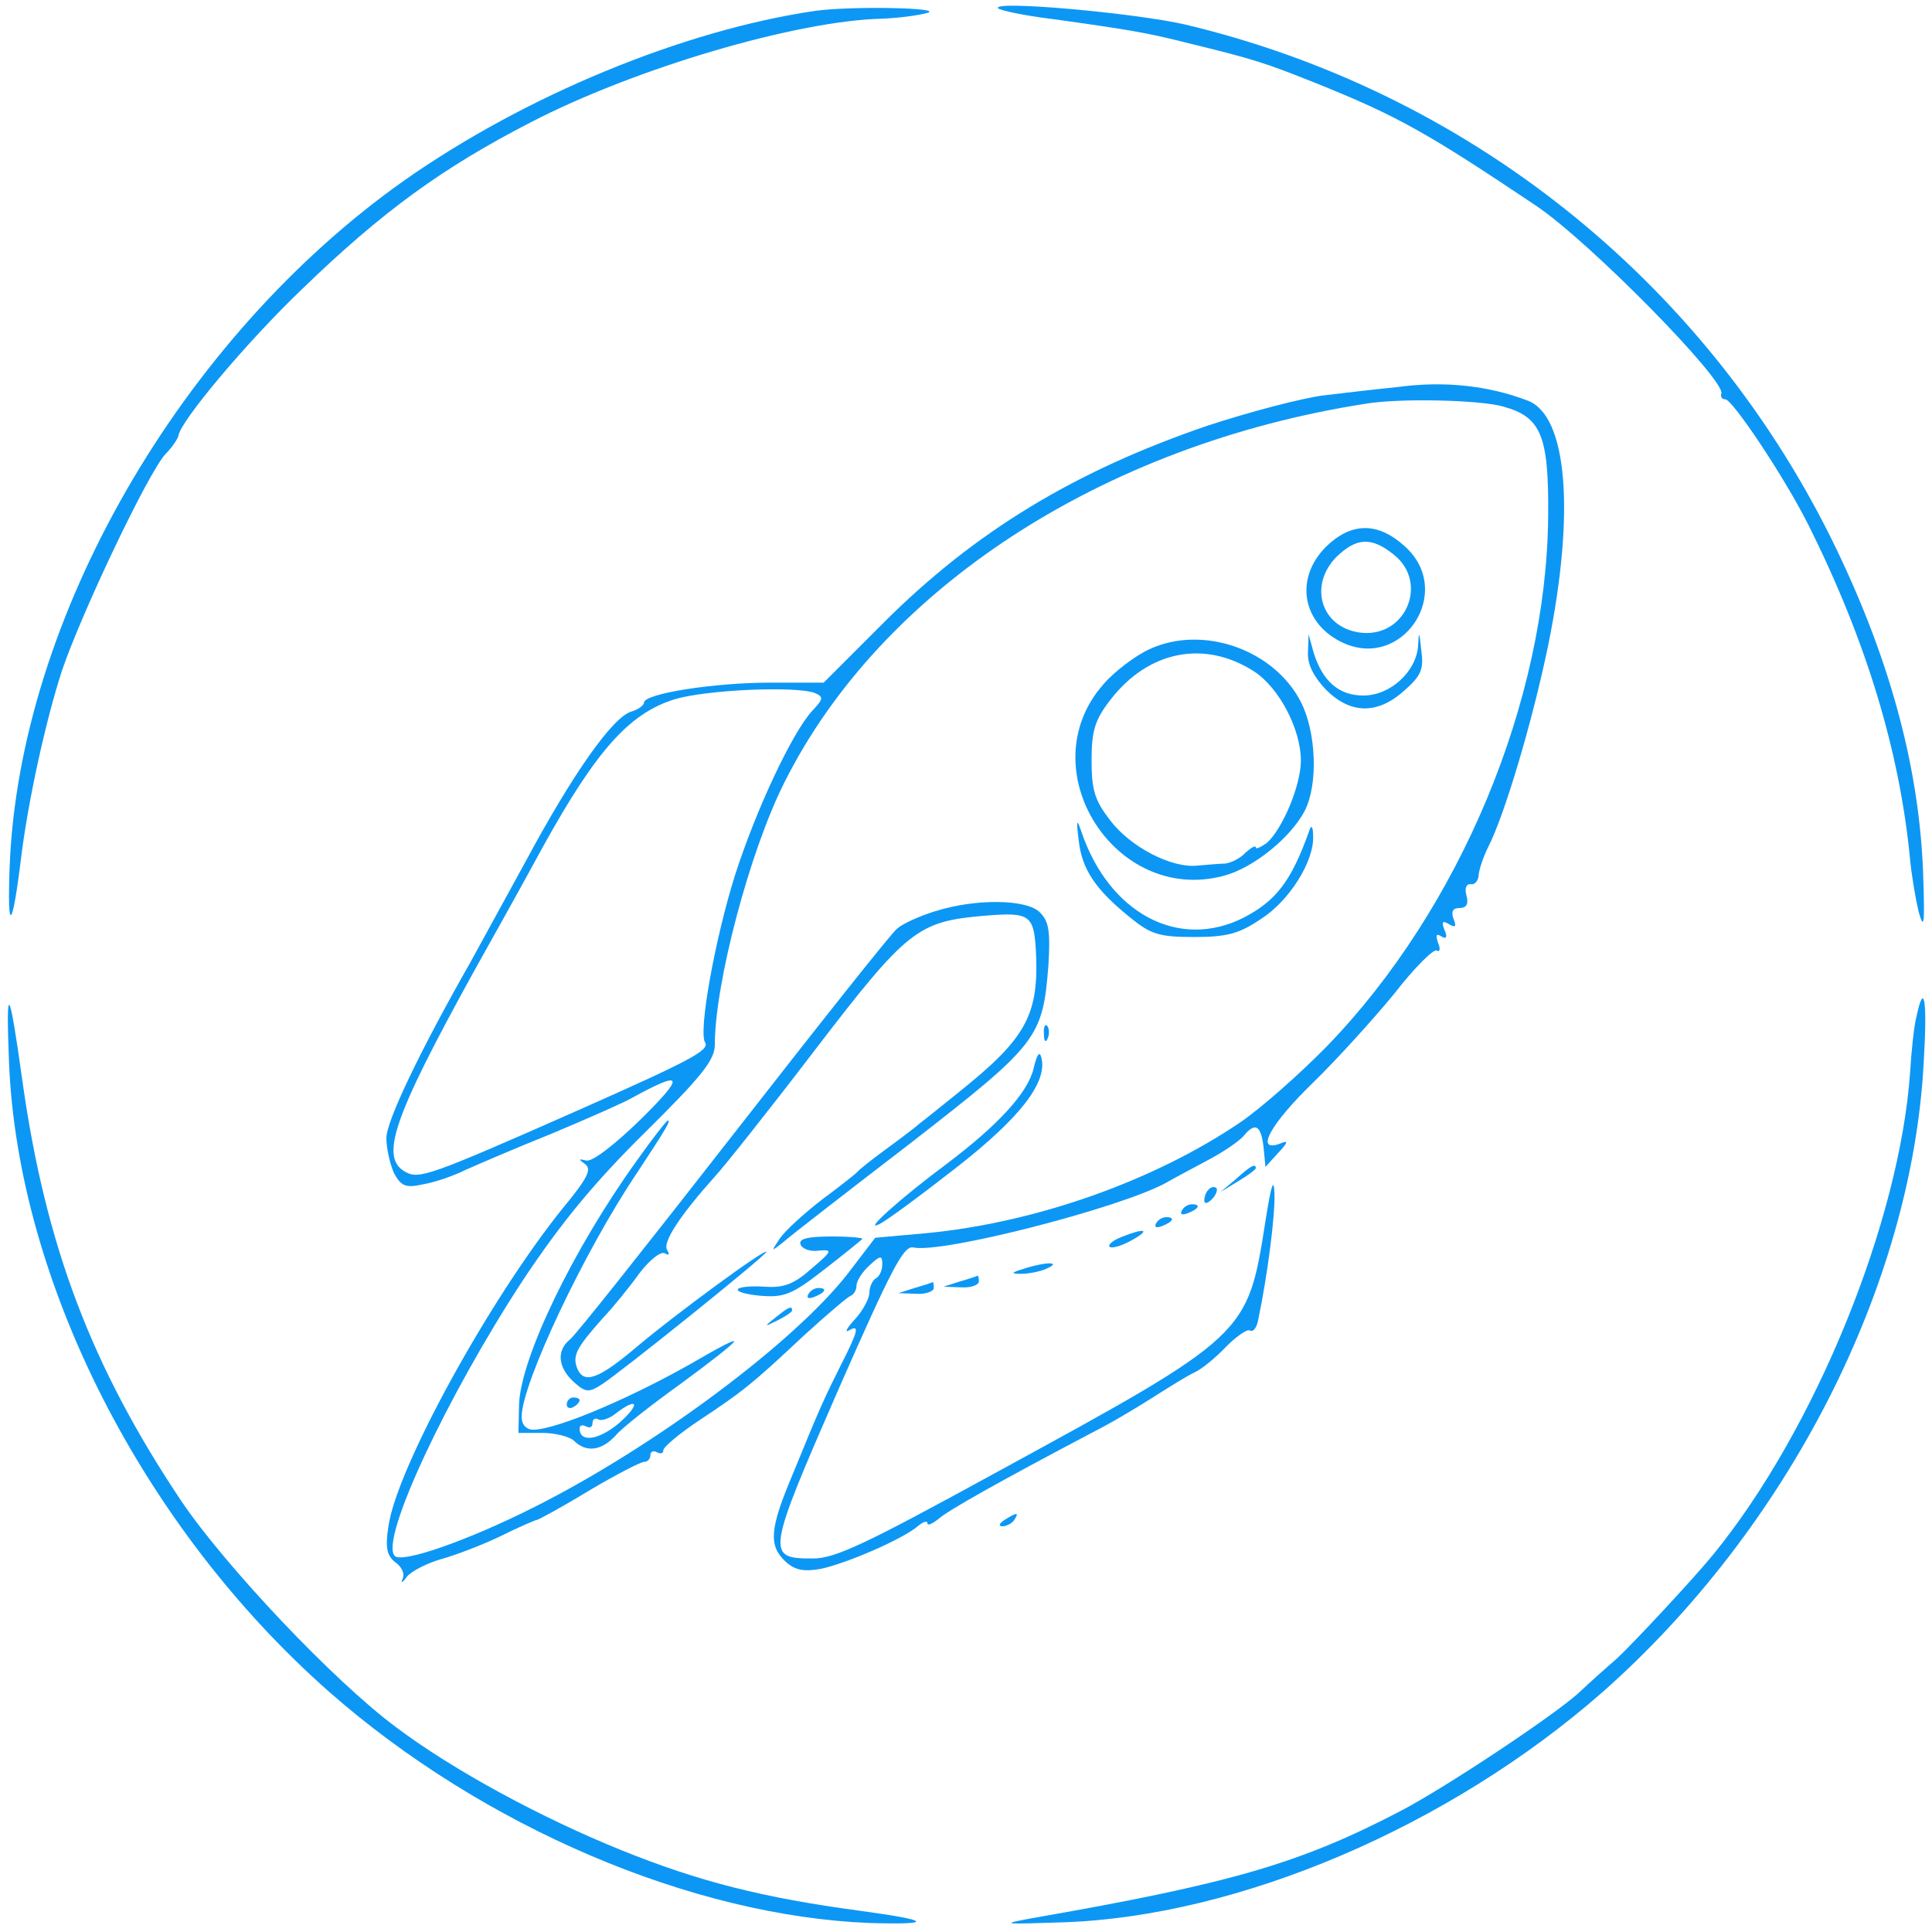 <?xml version="1.0" standalone="no"?>
<!DOCTYPE svg PUBLIC "-//W3C//DTD SVG 20010904//EN"
 "http://www.w3.org/TR/2001/REC-SVG-20010904/DTD/svg10.dtd">
<svg version="1.0" xmlns="http://www.w3.org/2000/svg"
 width="300pt" height="300pt" viewBox="0 0 300 300"
 preserveAspectRatio="xMidYMid meet">
<g transform="translate(0,300) scale(0.1,-0.1)"
fill="#0d97f4" stroke="none">
<path d="M1265 2983 c-204 -30 -449 -131 -637 -263 -347 -245 -598 -680 -613
-1065 -4 -107 4 -100 18 15 11 88 38 211 63 288 30 89 134 308 161 337 11 11
19 24 20 28 2 22 107 147 193 229 124 120 218 188 354 258 162 84 413 158 546
161 25 1 56 5 70 9 27 8 -119 11 -175 3z"/>
<path d="M1550 2987 c3 -3 39 -11 80 -16 123 -17 152 -22 215 -38 102 -25 118
-30 198 -62 127 -51 173 -77 343 -191 84 -57 292 -269 287 -291 -2 -5 1 -9 6
-9 11 0 92 -121 129 -195 90 -180 142 -352 158 -520 2 -22 8 -58 13 -80 9 -32
10 -20 7 65 -7 165 -54 335 -143 515 -200 402 -566 693 -1003 797 -79 18 -302
38 -290 25z"/>
<path d="M2170 2399 c-30 -3 -82 -9 -115 -13 -32 -4 -113 -25 -180 -47 -205
-70 -361 -164 -503 -306 l-93 -93 -83 0 c-87 0 -196 -17 -196 -31 0 -4 -9 -11
-20 -14 -29 -9 -91 -97 -164 -233 -35 -64 -74 -135 -86 -157 -78 -137 -130
-246 -130 -272 0 -17 6 -42 12 -55 11 -20 18 -23 45 -17 18 3 47 13 65 22 18
8 78 34 133 56 55 23 112 48 126 56 80 44 84 36 14 -33 -41 -40 -76 -67 -85
-64 -12 3 -12 2 -1 -6 10 -8 3 -22 -35 -68 -113 -140 -259 -405 -271 -495 -5
-33 -2 -45 11 -55 10 -7 15 -18 11 -26 -3 -7 0 -6 7 4 8 9 32 21 53 27 22 6
64 22 93 36 28 14 54 25 56 25 2 0 39 20 80 45 42 25 81 45 86 45 6 0 10 5 10
11 0 5 5 7 10 4 6 -3 10 -2 10 3 0 5 25 26 55 46 68 45 82 56 162 131 36 33
69 61 74 63 5 2 9 9 9 16 0 7 9 21 20 31 17 16 20 16 20 2 0 -9 -4 -19 -10
-22 -5 -3 -10 -13 -10 -22 0 -9 -10 -28 -22 -41 -13 -14 -17 -22 -10 -18 17
10 15 0 -12 -53 -26 -52 -33 -67 -75 -170 -36 -85 -38 -111 -11 -136 14 -13
28 -16 55 -11 38 8 125 45 150 66 8 7 15 9 15 5 0 -5 8 -1 18 7 15 13 91 56
237 133 28 14 70 39 95 55 25 16 54 34 65 39 11 5 33 23 49 40 16 16 33 28 37
25 5 -3 11 5 13 18 14 67 26 159 25 194 -1 27 -5 15 -14 -42 -28 -178 -27
-177 -421 -392 -201 -110 -247 -132 -282 -132 -73 0 -72 6 41 265 81 184 100
221 115 218 44 -10 320 61 392 100 19 11 52 28 72 39 20 11 42 26 49 34 18 22
27 17 31 -17 l3 -31 19 21 c17 18 17 21 3 15 -39 -14 -14 31 52 95 37 36 94
99 126 138 31 40 61 70 66 67 5 -3 6 3 2 12 -4 12 -3 15 5 10 8 -5 10 -1 5 10
-5 13 -3 15 7 9 10 -6 12 -4 7 8 -4 12 -1 17 9 17 11 0 15 6 11 20 -3 11 0 18
7 17 6 -1 11 5 12 13 0 8 7 29 15 45 25 49 68 192 93 313 42 206 30 357 -32
380 -60 23 -129 31 -202 21z m163 -30 c60 -16 72 -45 71 -169 -2 -288 -137
-611 -343 -824 -42 -43 -102 -96 -134 -118 -135 -92 -320 -157 -490 -173 l-78
-7 -42 -55 c-83 -107 -300 -269 -487 -363 -103 -52 -206 -88 -217 -76 -24 24
81 248 199 428 59 89 111 152 190 230 88 87 108 112 108 136 0 95 54 300 108
407 150 300 493 524 902 588 53 9 177 6 213 -4z m-1068 -445 c14 -6 14 -9 -4
-28 -31 -34 -87 -153 -120 -256 -31 -99 -57 -243 -46 -259 7 -12 -26 -29 -195
-104 -235 -104 -249 -108 -270 -97 -41 22 -20 83 105 310 20 36 69 123 108
195 83 150 134 207 204 229 49 15 188 21 218 10z"/>
<path d="M2059 2151 c-48 -48 -38 -116 22 -147 95 -49 180 77 100 148 -42 38
-83 37 -122 -1z m105 -12 c56 -44 18 -132 -54 -121 -59 9 -78 73 -35 117 31
30 54 32 89 4z"/>
<path d="M2202 1997 c-3 -40 -43 -77 -85 -77 -38 0 -63 22 -77 66 l-8 29 -1
-28 c-1 -19 9 -38 28 -58 38 -38 80 -39 122 -1 26 23 30 33 26 62 -3 30 -4 31
-5 7z"/>
<path d="M1785 1992 c-22 -10 -55 -35 -72 -55 -115 -131 18 -342 187 -297 46
12 104 59 126 101 21 41 18 122 -6 169 -42 82 -153 120 -235 82z m163 -35 c39
-26 72 -90 72 -138 0 -39 -29 -107 -53 -128 -10 -7 -17 -10 -17 -7 0 4 -7 0
-16 -8 -8 -9 -23 -16 -32 -17 -9 0 -28 -2 -42 -3 -40 -5 -105 29 -136 70 -24
31 -29 47 -29 93 0 46 5 63 29 94 59 77 147 94 224 44z"/>
<path d="M1675 1695 c5 -45 26 -76 79 -119 33 -27 46 -31 100 -31 51 0 70 5
104 28 44 28 83 90 81 129 0 15 -3 18 -6 8 -28 -79 -52 -109 -102 -135 -101
-51 -209 7 -252 134 -7 21 -8 18 -4 -14z"/>
<path d="M1452 1585 c-23 -7 -50 -19 -59 -27 -9 -7 -123 -151 -254 -319 -131
-168 -245 -312 -254 -319 -21 -17 -19 -43 6 -66 18 -16 23 -17 43 -4 30 19
256 201 256 206 0 7 -143 -98 -202 -148 -59 -50 -82 -58 -92 -32 -7 19 -1 31
39 76 17 18 43 50 58 71 16 21 33 34 39 31 7 -4 8 -2 4 5 -8 12 22 56 74 114
14 15 84 103 155 196 144 188 160 200 263 209 74 6 78 2 81 -64 3 -92 -18
-128 -119 -209 -25 -20 -52 -42 -60 -48 -8 -7 -33 -26 -55 -42 -22 -16 -42
-32 -45 -36 -3 -3 -27 -22 -54 -42 -27 -21 -56 -47 -65 -60 -14 -21 -14 -21 5
-6 10 9 99 78 198 154 198 154 205 163 214 276 3 52 1 68 -13 82 -20 21 -100
22 -163 2z"/>
<path d="M1621 1394 c0 -11 3 -14 6 -6 3 7 2 16 -1 19 -3 4 -6 -2 -5 -13z"/>
<path d="M1605 1341 c-9 -38 -55 -88 -136 -149 -70 -52 -130 -106 -104 -93 11
5 65 45 120 88 100 78 142 133 132 171 -3 11 -7 4 -12 -17z"/>
<path d="M989 1198 c-100 -139 -180 -306 -183 -378 l-1 -45 37 0 c20 0 43 -6
49 -12 19 -19 43 -16 65 8 10 12 56 48 102 81 45 33 82 62 82 65 0 3 -21 -8
-47 -23 -102 -60 -227 -114 -265 -114 -11 0 -18 8 -18 20 0 51 97 257 180 380
44 67 52 80 47 80 -2 0 -24 -28 -48 -62z m-28 -408 c-31 -26 -61 -31 -61 -8 0
5 5 6 10 3 6 -3 10 -1 10 5 0 6 4 9 9 6 4 -3 17 1 27 9 35 27 39 15 5 -15z"/>
<path d="M1243 1068 c2 -7 15 -12 28 -10 22 2 22 0 -11 -28 -27 -24 -43 -30
-72 -28 -52 3 -58 -9 -8 -14 37 -3 49 1 99 40 31 24 58 46 60 48 2 2 -19 4
-48 4 -38 0 -51 -4 -48 -12z"/>
<path d="M1255 990 c-3 -6 1 -7 9 -4 18 7 21 14 7 14 -6 0 -13 -4 -16 -10z"/>
<path d="M1204 954 c-18 -14 -18 -15 4 -4 12 6 22 13 22 15 0 8 -5 6 -26 -11z"/>
<path d="M880 819 c0 -5 5 -7 10 -4 6 3 10 8 10 11 0 2 -4 4 -10 4 -5 0 -10
-5 -10 -11z"/>
<path d="M14 1350 c14 -341 208 -722 497 -977 239 -210 563 -348 839 -359 102
-3 96 4 -15 19 -149 20 -249 45 -370 94 -124 50 -261 124 -350 191 -97 72
-266 251 -334 352 -139 208 -210 395 -246 650 -21 151 -26 157 -21 30z"/>
<path d="M2976 1422 c-4 -15 -8 -54 -10 -87 -16 -231 -147 -554 -305 -748 -30
-37 -126 -140 -151 -163 -14 -12 -41 -36 -60 -54 -42 -37 -206 -146 -275 -182
-157 -82 -265 -113 -575 -167 -48 -9 -42 -9 50 -6 274 9 601 149 839 358 287
254 479 629 498 975 6 99 1 130 -11 74z"/>
<path d="M1919 1169 l-24 -20 28 17 c15 9 27 18 27 20 0 8 -8 4 -31 -17z"/>
<path d="M1877 1153 c-4 -3 -7 -11 -7 -17 0 -6 5 -5 12 2 6 6 9 14 7 17 -3 3
-9 2 -12 -2z"/>
<path d="M1835 1120 c-3 -6 1 -7 9 -4 18 7 21 14 7 14 -6 0 -13 -4 -16 -10z"/>
<path d="M1795 1100 c-3 -6 1 -7 9 -4 18 7 21 14 7 14 -6 0 -13 -4 -16 -10z"/>
<path d="M1741 1079 c-13 -5 -21 -12 -18 -15 3 -3 18 1 34 10 31 17 21 20 -16
5z"/>
<path d="M1590 1030 c-20 -6 -21 -8 -5 -8 11 0 29 3 40 8 25 11 -1 11 -35 0z"/>
<path d="M1490 1010 l-25 -8 28 -1 c15 -1 27 4 27 9 0 6 -1 10 -2 9 -2 -1 -14
-5 -28 -9z"/>
<path d="M1420 1000 l-25 -8 28 -1 c15 -1 27 4 27 9 0 6 -1 10 -2 9 -2 -1 -14
-5 -28 -9z"/>
<path d="M1560 640 c-9 -6 -10 -10 -3 -10 6 0 15 5 18 10 8 12 4 12 -15 0z"/>
</g>
</svg>
